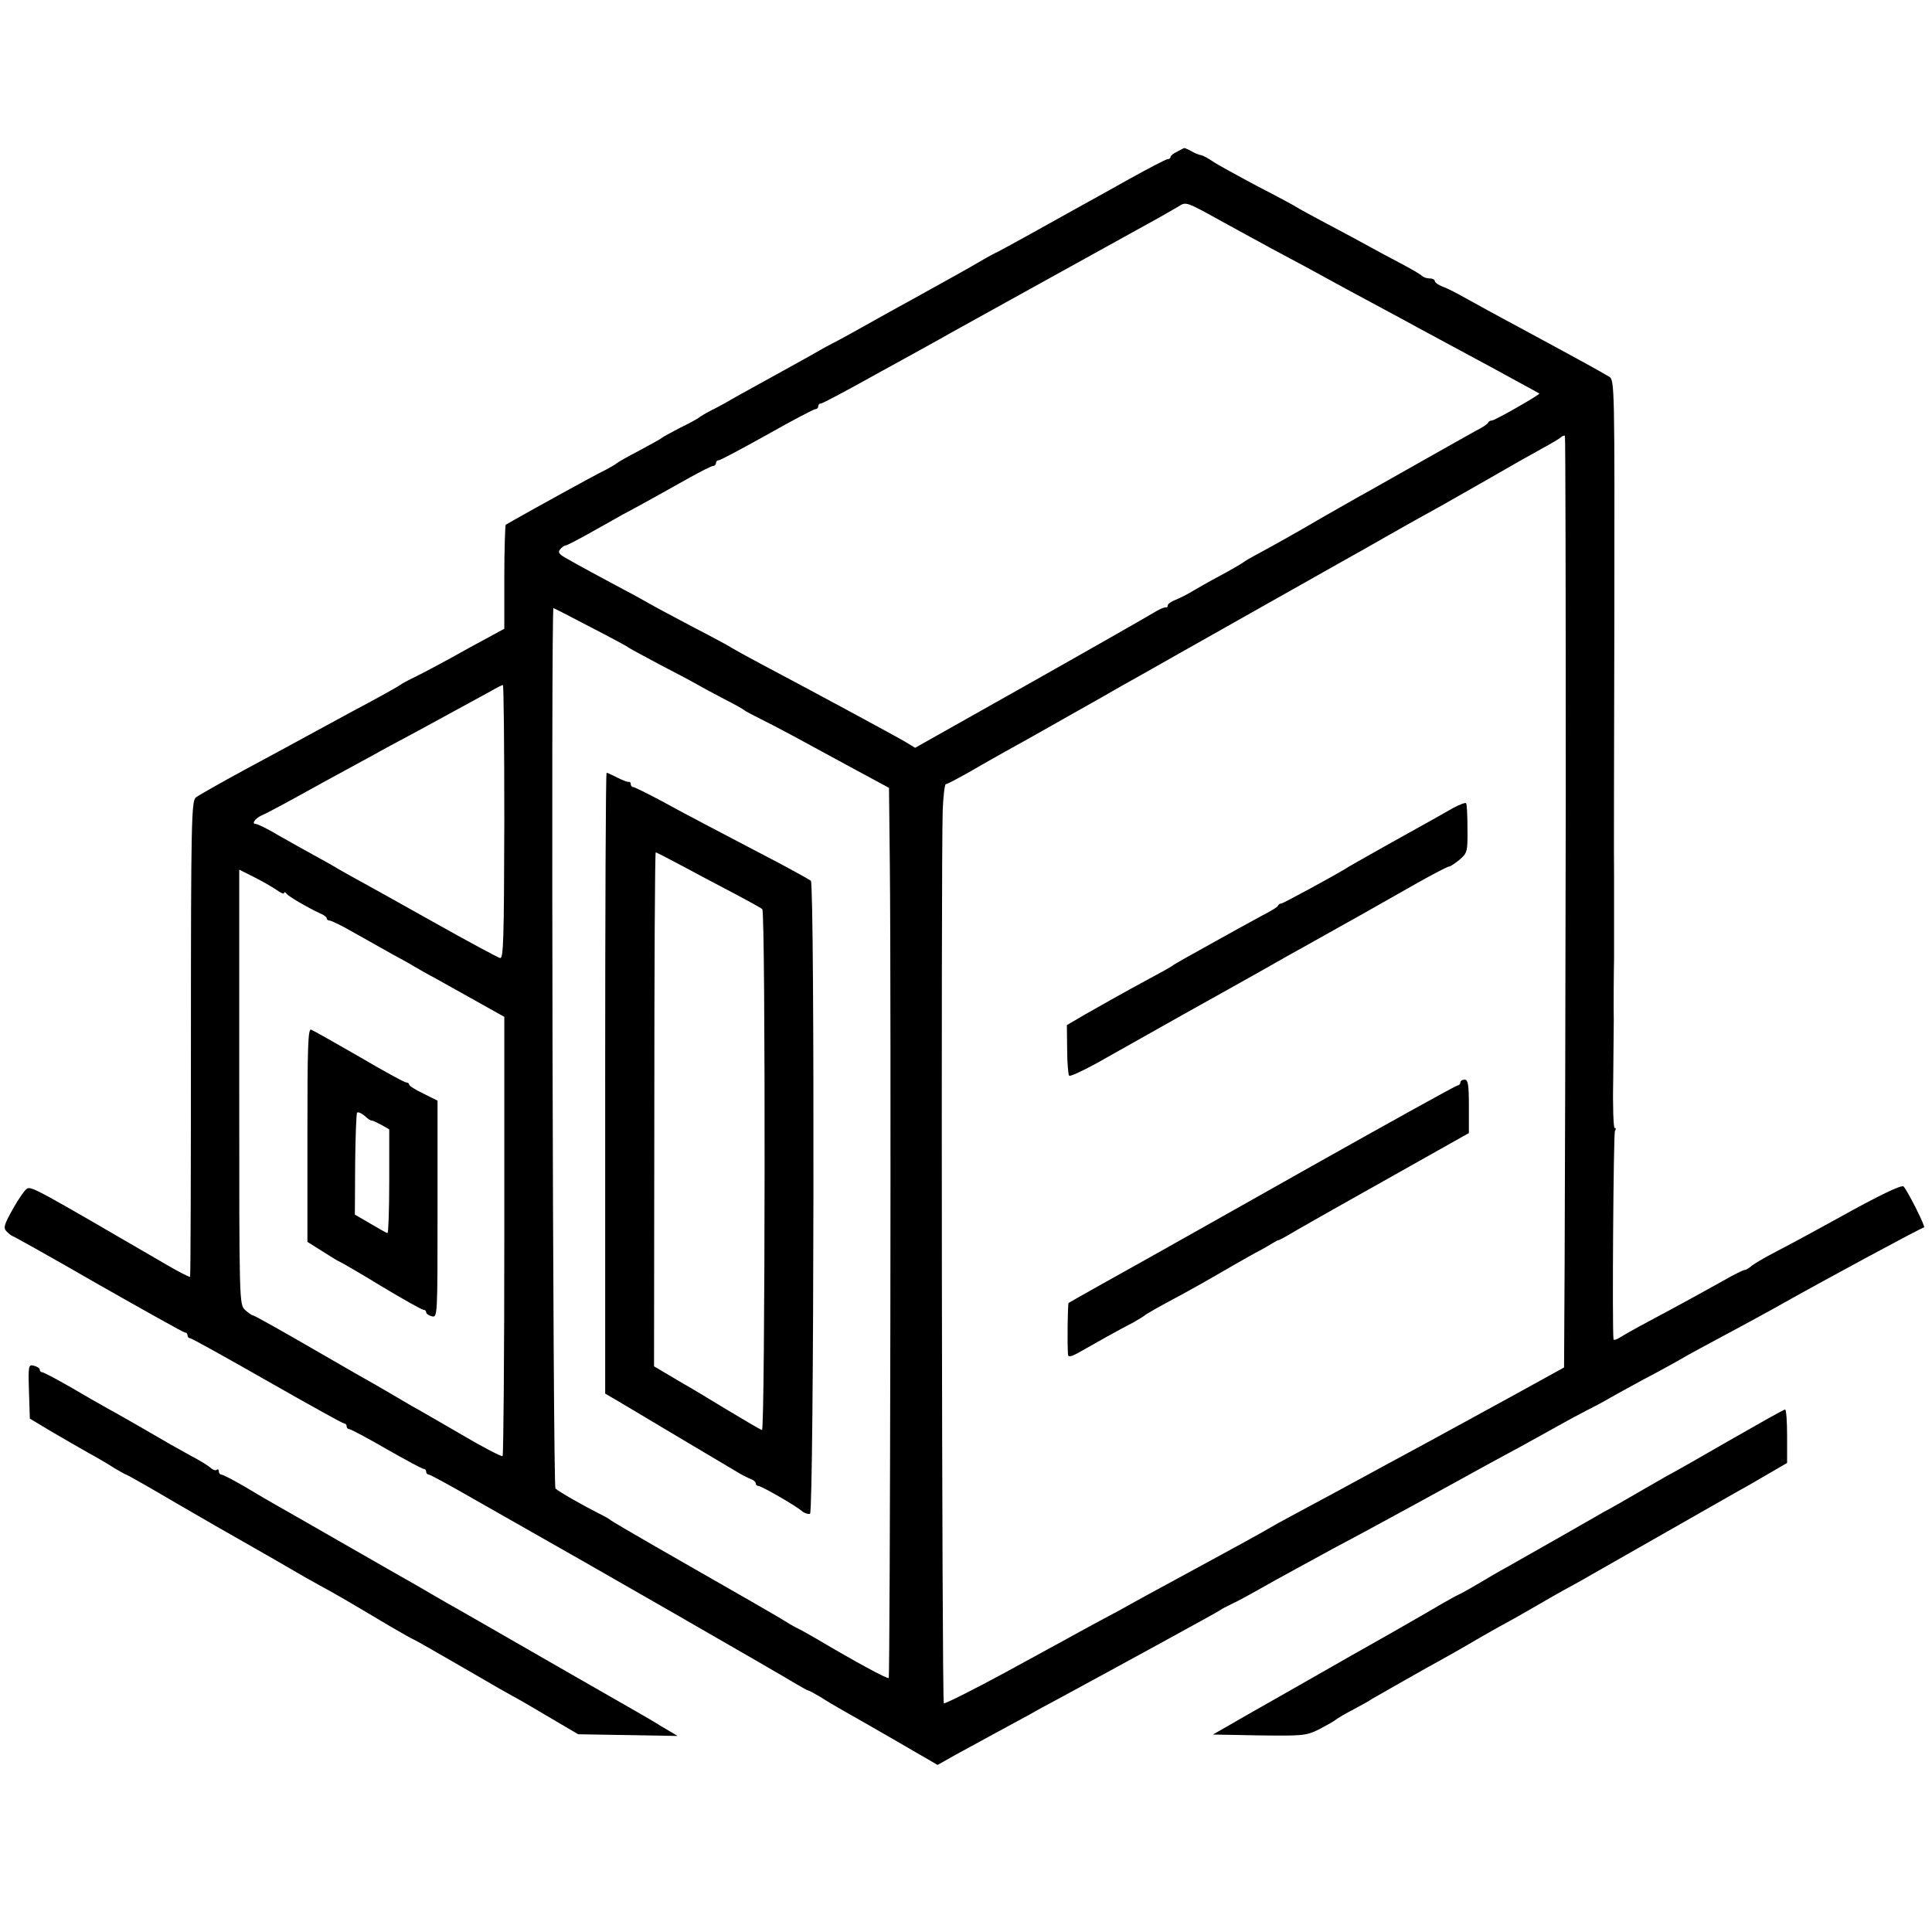 <?xml version="1.0" standalone="no"?>
<!DOCTYPE svg PUBLIC "-//W3C//DTD SVG 20010904//EN"
 "http://www.w3.org/TR/2001/REC-SVG-20010904/DTD/svg10.dtd">
<svg version="1.0" xmlns="http://www.w3.org/2000/svg"
 width="680pt" height="680pt" viewBox="0 0 680 680"
 preserveAspectRatio="xMidYMid meet">
<g transform="translate(0,680) scale(0.1,-0.1)"
fill="#000000" stroke="none">
<path d="M4143 6266 c-13 -6 -23 -14 -23 -18 0 -5 -4 -8 -10 -8 -5 0 -67 -32
-137 -71 -70 -39 -150 -84 -178 -99 -27 -15 -103 -57 -169 -94 -65 -36 -120
-66 -122 -66 -1 0 -29 -15 -61 -34 -55 -32 -94 -53 -200 -112 -27 -15 -70 -39
-98 -54 -155 -87 -183 -102 -210 -116 -16 -8 -39 -21 -50 -27 -11 -7 -85 -48
-165 -92 -80 -44 -154 -85 -165 -92 -11 -6 -36 -20 -55 -29 -19 -10 -37 -21
-40 -24 -3 -3 -32 -19 -65 -35 -33 -17 -62 -33 -65 -36 -3 -3 -39 -23 -80 -45
-41 -21 -77 -42 -80 -45 -3 -3 -18 -12 -35 -21 -32 -16 -77 -40 -245 -133 -58
-32 -107 -60 -110 -62 -2 -2 -5 -86 -5 -185 l0 -181 -55 -30 c-30 -16 -91 -49
-135 -74 -44 -24 -100 -54 -125 -66 -25 -12 -47 -24 -50 -27 -3 -3 -79 -46
-170 -94 -91 -49 -178 -97 -195 -106 -16 -9 -100 -54 -185 -100 -85 -46 -162
-90 -171 -97 -15 -13 -17 -88 -17 -849 0 -459 -1 -837 -3 -838 -2 -2 -47 21
-99 52 -443 258 -457 265 -474 259 -7 -3 -30 -35 -50 -71 -33 -59 -35 -68 -22
-81 8 -8 17 -15 19 -15 3 0 139 -76 302 -170 164 -93 301 -170 306 -170 5 0 9
-4 9 -10 0 -5 4 -10 9 -10 5 0 127 -68 271 -150 144 -82 266 -150 271 -150 5
0 9 -4 9 -10 0 -5 4 -10 9 -10 5 0 64 -31 131 -70 67 -38 126 -70 131 -70 5 0
9 -4 9 -10 0 -5 4 -10 9 -10 5 0 80 -41 167 -91 88 -50 179 -102 204 -116 120
-67 890 -509 922 -530 21 -12 40 -23 43 -23 3 0 22 -11 43 -23 20 -13 57 -35
82 -49 25 -14 109 -62 187 -107 l143 -83 62 35 c35 19 99 54 143 78 44 24 98
53 120 65 22 13 65 36 95 52 220 119 558 304 570 312 8 6 29 17 46 25 18 8 58
30 90 48 33 19 95 53 139 77 44 24 103 56 130 71 28 15 75 40 105 56 47 25
307 167 435 238 22 12 76 41 120 65 44 24 103 57 130 72 28 16 73 40 100 54
28 14 64 33 80 43 17 10 71 39 120 66 50 26 104 56 120 65 33 20 101 56 220
120 44 24 94 51 112 61 182 103 528 289 535 289 7 0 -56 126 -72 144 -7 7 -88
-32 -235 -114 -69 -38 -144 -79 -215 -116 -41 -21 -81 -45 -88 -52 -7 -6 -17
-12 -22 -12 -4 0 -39 -17 -77 -39 -70 -39 -146 -81 -266 -145 -38 -20 -80 -44
-93 -52 -13 -9 -24 -12 -25 -8 -5 48 0 724 5 733 4 6 4 11 -1 11 -4 0 -7 75
-5 167 1 93 2 188 2 213 -1 37 0 179 1 215 0 6 0 48 0 95 0 47 0 94 0 105 0
11 0 52 0 90 -1 39 0 447 1 909 1 812 1 839 -18 850 -28 17 -128 72 -208 115
-126 68 -230 124 -291 158 -33 19 -72 39 -87 44 -16 6 -28 15 -28 20 0 5 -8 9
-18 9 -10 0 -22 4 -27 9 -6 6 -39 25 -75 44 -36 19 -85 45 -110 59 -25 14 -90
49 -145 78 -55 29 -104 56 -110 60 -5 4 -68 38 -140 75 -71 38 -143 77 -158
88 -15 10 -33 20 -40 21 -7 1 -22 7 -34 14 -12 7 -23 11 -25 11 -2 -1 -13 -6
-25 -13z m177 -256 c47 -26 121 -66 165 -90 44 -23 159 -85 255 -138 96 -52
209 -112 250 -135 41 -22 122 -66 180 -97 58 -31 137 -74 175 -95 39 -21 71
-39 73 -40 4 -3 -156 -95 -167 -95 -5 0 -11 -3 -13 -7 -1 -5 -21 -18 -43 -29
-22 -12 -105 -59 -185 -104 -80 -45 -170 -96 -200 -113 -30 -16 -95 -54 -145
-82 -99 -58 -167 -96 -235 -133 -25 -13 -49 -27 -55 -32 -5 -4 -41 -25 -80
-46 -38 -20 -83 -46 -100 -56 -16 -10 -42 -23 -57 -29 -16 -6 -28 -15 -28 -20
0 -5 -3 -8 -7 -7 -5 1 -19 -5 -33 -13 -14 -9 -210 -121 -437 -249 l-412 -232
-33 20 c-30 18 -296 162 -513 277 -49 26 -94 51 -100 55 -5 4 -64 36 -130 70
-66 35 -136 72 -155 83 -19 11 -62 35 -95 52 -66 35 -164 88 -207 113 -21 12
-25 19 -16 29 6 7 14 13 18 13 5 0 39 18 77 39 38 21 93 52 123 69 68 36 132
72 232 128 43 24 82 44 88 44 5 0 10 5 10 10 0 6 4 10 10 10 5 0 82 41 170 90
88 50 165 90 170 90 6 0 10 5 10 10 0 6 4 10 10 10 5 0 92 46 192 102 101 55
201 111 223 123 22 13 182 101 355 197 173 96 347 192 385 213 39 21 83 47 99
56 33 20 22 24 176 -61z m1191 -2017 c-1 -697 -3 -1434 -4 -1637 l-2 -369
-185 -102 c-301 -165 -317 -173 -387 -211 -38 -20 -90 -49 -118 -64 -79 -43
-153 -83 -250 -135 -49 -26 -94 -51 -100 -55 -9 -6 -79 -45 -422 -231 -29 -16
-77 -42 -105 -58 -29 -15 -78 -42 -108 -58 -30 -17 -156 -85 -278 -152 -123
-67 -227 -119 -230 -116 -7 7 -10 2963 -4 3143 2 50 7 92 11 92 5 0 46 22 92
48 46 27 109 62 139 79 30 16 122 68 203 114 82 46 165 93 185 105 20 11 111
62 202 114 91 51 179 101 195 110 41 23 353 199 390 220 17 9 82 46 145 82 63
36 142 80 175 98 33 18 116 66 185 105 69 40 152 87 185 105 33 18 64 36 69
41 5 5 12 7 14 5 2 -3 3 -575 3 -1273z m-3433 600 c70 -36 132 -69 137 -74 6
-4 53 -29 105 -57 52 -27 111 -58 130 -69 19 -11 64 -35 100 -54 36 -18 67
-36 70 -39 3 -3 30 -17 60 -32 30 -15 82 -42 115 -60 33 -18 122 -66 197 -107
l137 -74 3 -276 c5 -474 1 -2851 -4 -2857 -5 -4 -114 55 -256 139 -26 15 -56
32 -67 37 -11 6 -27 14 -35 20 -15 10 -150 88 -460 265 -85 49 -157 91 -160
94 -3 3 -21 14 -40 23 -52 26 -144 78 -155 89 -9 9 -16 3099 -7 3099 1 0 60
-30 130 -67z m-303 -686 c-1 -416 -3 -482 -15 -479 -8 2 -114 59 -235 127
-121 68 -238 133 -260 145 -22 12 -53 29 -70 39 -16 10 -57 33 -90 51 -33 18
-90 50 -127 71 -36 22 -72 39 -78 39 -16 0 -2 20 23 31 21 9 93 48 212 114 28
15 77 42 110 60 33 18 85 46 115 63 30 16 80 43 110 59 94 51 213 116 255 139
22 13 42 23 45 23 3 1 5 -216 5 -482z m-802 -239 c15 -11 27 -16 27 -11 0 4 4
4 8 -2 7 -10 72 -48 119 -70 13 -5 23 -13 23 -17 0 -5 5 -8 10 -8 6 0 47 -20
90 -45 44 -25 102 -57 128 -72 26 -14 61 -33 77 -43 17 -10 50 -29 75 -42 25
-14 90 -50 145 -81 l100 -56 0 -770 c0 -423 -3 -772 -6 -776 -3 -3 -69 31
-145 76 -76 44 -155 90 -174 100 -19 11 -53 31 -75 44 -22 13 -47 27 -55 32
-8 4 -106 60 -218 125 -112 65 -207 118 -211 118 -4 0 -17 9 -28 19 -21 20
-21 22 -21 785 l0 765 52 -26 c28 -14 63 -34 79 -45z"/>
<path d="M5116 3957 c-45 -26 -49 -28 -232 -130 -76 -43 -146 -82 -154 -88
-45 -27 -214 -119 -220 -119 -5 0 -10 -3 -12 -8 -1 -4 -25 -19 -53 -33 -27
-15 -70 -38 -95 -52 -179 -99 -216 -120 -225 -127 -5 -4 -39 -23 -75 -42 -107
-58 -161 -89 -230 -128 l-65 -38 1 -86 c0 -47 4 -89 7 -92 3 -4 48 17 99 45
209 118 439 247 465 261 16 9 71 40 123 69 52 30 113 64 135 76 202 113 229
128 403 227 57 32 107 58 112 58 5 0 21 11 37 24 27 23 29 28 28 109 0 47 -2
88 -5 90 -3 3 -22 -5 -44 -16z"/>
<path d="M5140 2990 c0 -5 -4 -10 -9 -10 -5 0 -238 -129 -517 -286 -280 -158
-529 -298 -554 -312 -124 -69 -295 -165 -299 -168 -3 -3 -5 -141 -2 -182 1
-10 13 -7 44 11 49 28 136 77 187 103 19 11 37 22 40 25 3 3 39 24 80 46 86
46 123 67 223 125 40 23 86 49 102 57 17 9 37 21 45 26 8 5 17 10 20 10 3 0
32 16 65 36 33 19 183 104 333 188 l272 153 0 94 c0 77 -3 94 -15 94 -8 0 -15
-4 -15 -10z"/>
<path d="M2130 2988 l0 -1093 58 -34 c114 -68 364 -217 400 -238 20 -13 45
-25 55 -29 9 -3 17 -10 17 -15 0 -5 4 -9 9 -9 11 0 129 -68 153 -88 9 -8 22
-12 29 -10 14 5 17 2215 3 2228 -5 4 -52 30 -104 58 -243 127 -342 179 -424
224 -49 26 -93 48 -98 48 -4 0 -8 5 -8 10 0 6 -3 9 -7 8 -5 -1 -22 6 -40 15
-18 9 -34 17 -38 17 -3 0 -5 -492 -5 -1092z m264 768 c44 -24 126 -67 181 -96
55 -29 104 -56 108 -60 12 -11 10 -1836 -1 -1833 -6 1 -63 35 -128 74 -66 40
-132 80 -149 89 -16 10 -46 27 -66 39 l-37 22 1 904 c0 498 2 905 5 905 2 0
41 -20 86 -44z"/>
<path d="M1082 2805 l0 -376 54 -34 c30 -19 56 -35 58 -35 2 0 68 -38 145 -85
78 -47 146 -85 151 -85 6 0 10 -4 10 -9 0 -5 9 -11 20 -14 20 -5 20 0 20 377
l0 382 -50 25 c-27 13 -50 27 -50 32 0 4 -5 7 -10 7 -6 0 -81 41 -166 91 -85
49 -161 92 -169 95 -11 4 -13 -61 -13 -371z m227 51 c3 0 18 -7 33 -15 l28
-16 0 -182 c0 -101 -3 -183 -6 -183 -3 0 -30 15 -60 33 l-55 32 1 177 c1 97 4
179 7 182 4 3 15 -2 26 -11 10 -10 22 -18 26 -17z"/>
<path d="M102 1902 l3 -95 75 -45 c41 -24 100 -58 130 -75 30 -16 72 -41 92
-54 21 -12 39 -23 42 -23 2 0 82 -45 177 -101 96 -56 194 -112 219 -126 74
-42 163 -93 195 -112 17 -10 57 -33 90 -51 59 -32 90 -50 248 -144 43 -25 80
-46 82 -46 2 0 81 -45 176 -100 94 -55 173 -100 174 -100 1 0 54 -30 116 -67
l114 -67 175 -3 175 -3 -59 35 c-32 20 -84 50 -116 68 -31 18 -154 88 -274
157 -119 69 -234 134 -254 146 -20 11 -69 40 -109 62 -39 23 -87 50 -105 61
-18 10 -125 71 -238 136 -113 65 -225 129 -250 143 -25 14 -78 45 -118 69 -41
24 -78 43 -83 43 -5 0 -9 5 -9 12 0 6 -3 8 -7 5 -3 -4 -13 -1 -22 7 -9 8 -40
27 -69 42 -29 16 -61 34 -70 39 -53 31 -183 106 -222 127 -25 14 -85 48 -134
77 -49 28 -93 51 -97 51 -5 0 -9 4 -9 9 0 5 -9 11 -20 14 -20 5 -21 2 -18 -91z"/>
<path d="M6085 1729 c-104 -60 -190 -109 -191 -109 -1 0 -51 -28 -111 -63 -60
-35 -116 -67 -124 -71 -8 -4 -23 -12 -34 -19 -17 -10 -215 -123 -325 -185 -19
-10 -60 -34 -90 -52 -30 -18 -64 -37 -75 -42 -11 -5 -36 -19 -57 -31 -20 -12
-96 -56 -168 -97 -73 -41 -144 -82 -159 -90 -36 -21 -267 -152 -316 -180 -22
-12 -68 -39 -103 -59 l-63 -36 162 -3 c153 -2 166 -1 209 20 25 13 52 28 60
34 8 7 38 24 65 38 28 15 57 31 65 37 16 9 185 106 255 144 22 12 80 45 129
74 49 28 90 51 91 51 1 0 51 28 111 63 60 35 116 66 124 70 8 4 33 18 55 31
37 21 442 252 525 299 19 10 65 37 103 59 l67 39 0 94 c0 52 -3 95 -7 94 -5 0
-93 -50 -198 -110z"/>
</g>
</svg>
